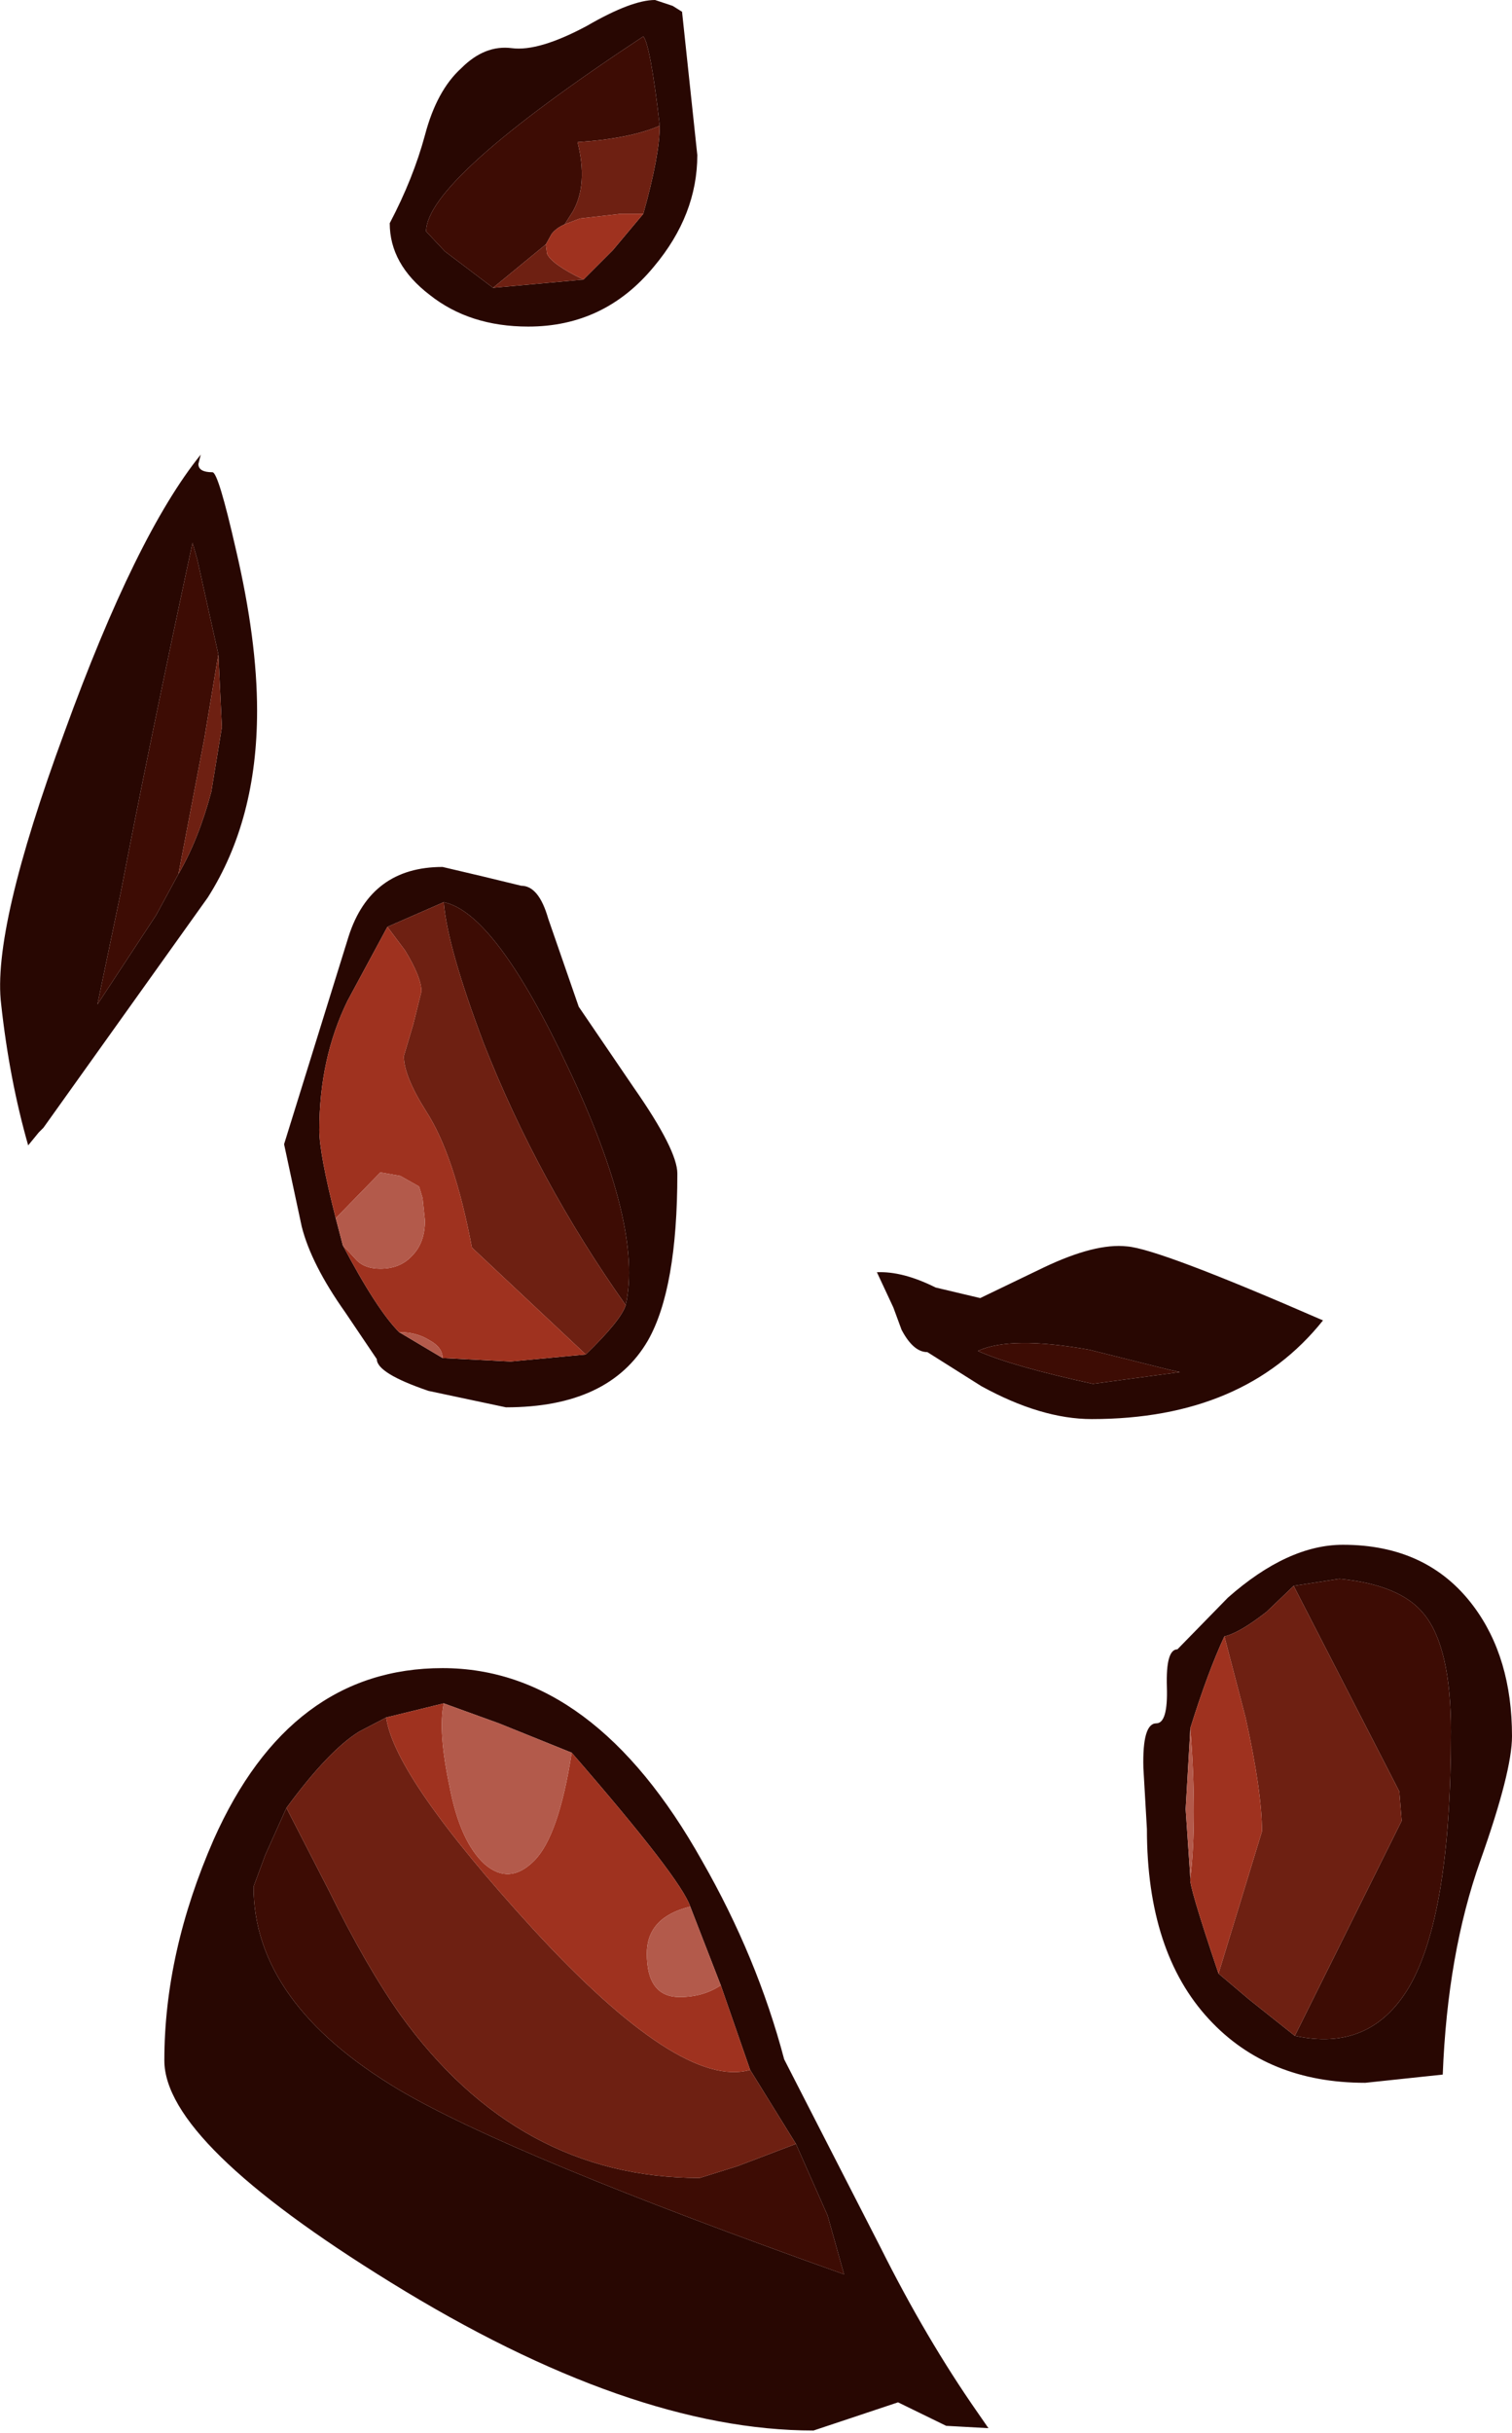 <?xml version="1.0" encoding="UTF-8" standalone="no"?>
<svg xmlns:ffdec="https://www.free-decompiler.com/flash" xmlns:xlink="http://www.w3.org/1999/xlink" ffdec:objectType="shape" height="103.55px" width="64.4px" xmlns="http://www.w3.org/2000/svg">
  <g transform="matrix(1.0, 0.0, 0.0, 1.0, -1.15, -3.35)">
    <path d="M30.2 3.85 L30.85 9.95 Q30.85 12.5 29.0 14.7 26.9 17.25 23.65 17.25 21.15 17.25 19.45 15.9 17.75 14.6 17.75 12.85 18.75 10.95 19.25 9.1 19.75 7.2 20.8 6.25 21.8 5.25 22.95 5.4 24.1 5.55 26.15 4.45 28.05 3.35 29.05 3.35 L29.8 3.6 30.2 3.85 M29.25 8.7 Q28.85 5.25 28.55 4.9 19.3 11.0 19.3 13.2 L20.1 14.05 22.15 15.6 26.0 15.25 27.25 14.0 28.55 12.45 Q29.25 9.95 29.25 8.7 M10.2 23.45 Q10.45 23.45 11.2 26.75 12.1 30.6 12.1 33.6 12.1 38.25 10.0 41.55 L3.0 51.35 2.8 51.55 2.35 52.1 Q1.55 49.3 1.2 46.1 0.8 42.9 3.9 34.5 6.95 26.1 9.7 22.7 L9.6 23.1 Q9.6 23.45 10.2 23.45 M8.75 40.55 Q9.6 39.1 10.15 37.05 L10.6 34.3 10.45 31.2 9.55 27.15 9.35 26.45 Q7.45 35.3 6.3 41.3 L5.3 46.1 7.8 42.3 8.75 40.55 M20.0 40.25 L21.7 40.65 23.35 41.05 Q24.1 41.05 24.5 42.45 L25.8 46.2 28.15 49.65 Q30.0 52.3 30.0 53.3 30.0 58.2 28.75 60.4 27.1 63.25 22.7 63.25 L19.4 62.55 Q17.2 61.8 17.2 61.2 L15.85 59.2 Q14.4 57.15 14.0 55.55 L13.25 52.05 16.0 43.2 Q16.95 40.25 20.0 40.25 M20.05 41.75 L17.65 42.8 15.95 45.95 Q14.75 48.4 14.75 51.45 14.75 52.45 15.45 55.2 L15.75 56.35 Q17.2 59.1 18.15 60.05 L20.0 61.15 22.9 61.3 26.1 61.0 Q27.6 59.55 27.8 58.9 28.55 55.55 25.35 48.8 22.25 42.2 20.05 41.75 M38.5 57.5 Q39.6 57.45 41.0 58.15 L42.9 58.6 45.6 57.3 Q47.8 56.25 49.15 56.4 50.5 56.5 57.5 59.55 54.15 63.75 47.65 63.75 45.5 63.75 42.95 62.35 L40.65 60.9 Q40.05 60.9 39.55 59.95 L39.2 59.0 38.5 57.5 M20.0 74.35 Q26.45 74.35 31.05 82.55 33.4 86.65 34.55 91.0 L38.65 99.0 Q40.6 102.9 42.8 106.05 L43.25 106.7 41.45 106.6 39.4 105.6 35.8 106.8 Q28.0 106.8 17.8 100.5 8.15 94.55 8.15 91.05 8.15 86.45 10.25 81.65 13.5 74.35 20.0 74.35 M17.6 76.45 L16.45 77.05 Q15.15 77.85 13.35 80.3 L12.45 82.3 11.95 83.65 Q11.95 88.6 18.15 92.3 22.9 95.1 37.1 100.15 L36.4 97.65 35.05 94.6 33.1 91.45 31.85 87.85 30.55 84.5 Q30.15 83.3 25.5 77.95 L22.4 76.7 20.05 75.85 17.6 76.45 M51.4 61.75 L50.95 61.65 47.55 60.8 Q44.2 60.2 42.8 60.85 44.25 61.5 47.7 62.25 L51.4 61.75 M53.45 71.35 Q56.0 69.1 58.35 69.1 61.95 69.1 63.9 71.7 65.55 73.9 65.55 77.25 65.55 78.75 64.2 82.55 62.8 86.5 62.6 91.65 L59.3 92.0 Q55.15 92.0 52.65 89.3 50.0 86.45 50.0 81.2 L49.85 78.6 Q49.8 76.7 50.4 76.7 50.9 76.7 50.85 75.15 50.8 73.55 51.3 73.55 L53.45 71.35 M56.3 90.0 Q59.5 90.7 61.15 87.95 62.95 84.9 62.95 77.05 62.95 73.45 61.8 72.05 60.8 70.8 58.2 70.55 L56.25 70.85 55.1 71.95 Q53.95 72.85 53.3 73.0 52.6 74.5 51.85 76.9 L51.65 80.35 51.85 83.3 Q51.75 83.5 53.05 87.35 L54.35 88.45 56.3 90.0" fill="#280702" fill-rule="evenodd" stroke="none"/>
    <path d="M29.25 8.7 Q28.0 9.25 25.75 9.4 26.2 11.2 25.55 12.35 L25.2 12.9 Q24.85 13.05 24.65 13.3 L24.4 13.75 22.15 15.6 20.1 14.05 19.3 13.2 Q19.3 11.0 28.55 4.9 28.85 5.25 29.25 8.7 M8.75 40.55 L7.8 42.3 5.3 46.1 6.3 41.3 Q7.45 35.3 9.35 26.45 L9.55 27.15 10.45 31.2 9.85 34.8 8.75 40.55 M27.8 58.9 Q24.05 53.6 21.75 47.75 20.2 43.65 20.05 41.75 22.25 42.2 25.35 48.8 28.55 55.55 27.8 58.9 M35.05 94.6 L36.4 97.65 37.1 100.15 Q22.9 95.1 18.15 92.3 11.95 88.6 11.95 83.65 L12.45 82.3 13.35 80.3 15.15 83.8 Q16.75 87.05 18.2 89.1 23.2 96.05 30.95 96.05 L32.55 95.55 35.05 94.6 M51.4 61.75 L47.7 62.25 Q44.25 61.5 42.8 60.85 44.2 60.2 47.55 60.8 L50.95 61.65 51.4 61.75 M56.25 70.85 L58.2 70.55 Q60.8 70.8 61.8 72.05 62.95 73.45 62.95 77.05 62.95 84.9 61.15 87.95 59.5 90.7 56.3 90.0 L60.85 80.85 60.75 79.6 56.25 70.85" fill="#3d0c04" fill-rule="evenodd" stroke="none"/>
    <path d="M25.2 12.9 L25.55 12.35 Q26.2 11.2 25.75 9.4 28.0 9.25 29.25 8.7 29.25 9.95 28.55 12.45 L27.6 12.45 25.85 12.65 25.2 12.9 M22.15 15.6 L24.4 13.75 24.45 14.15 Q24.65 14.6 26.0 15.25 L22.15 15.6 M10.45 31.2 L10.6 34.3 10.15 37.05 Q9.6 39.1 8.75 40.55 L9.85 34.8 10.45 31.2 M17.65 42.8 L20.05 41.75 Q20.2 43.65 21.75 47.75 24.05 53.6 27.8 58.9 27.6 59.55 26.1 61.0 L21.25 56.45 Q20.5 52.5 19.3 50.65 18.35 49.15 18.35 48.3 L18.75 46.95 19.1 45.55 Q19.1 44.95 18.4 43.8 L17.65 42.8 M13.35 80.3 Q15.15 77.85 16.45 77.05 L17.6 76.45 Q17.95 79.0 23.85 85.45 30.15 92.3 33.1 91.45 L35.05 94.6 32.55 95.55 30.95 96.05 Q23.2 96.05 18.2 89.1 16.75 87.05 15.15 83.8 L13.35 80.3 M56.3 90.0 L54.35 88.45 53.05 87.35 54.9 81.3 Q54.9 79.6 54.2 76.45 L53.3 73.0 Q53.95 72.85 55.1 71.95 L56.25 70.85 60.75 79.6 60.85 80.85 56.3 90.0" fill="#6e2012" fill-rule="evenodd" stroke="none"/>
    <path d="M24.4 13.75 L24.65 13.3 Q24.85 13.05 25.2 12.9 L25.85 12.65 27.6 12.45 28.55 12.45 27.25 14.0 26.0 15.25 Q24.65 14.6 24.45 14.15 L24.4 13.75 M17.65 42.8 L18.4 43.8 Q19.1 44.95 19.1 45.55 L18.75 46.95 18.35 48.3 Q18.35 49.15 19.3 50.65 20.5 52.5 21.25 56.45 L26.1 61.0 22.9 61.3 20.0 61.15 Q20.0 60.7 19.45 60.4 18.9 60.05 18.15 60.05 17.2 59.1 15.75 56.35 L16.35 57.0 Q16.7 57.35 17.35 57.35 18.2 57.35 18.7 56.8 19.25 56.25 19.25 55.3 L19.15 54.35 19.0 53.85 18.2 53.4 17.35 53.25 15.45 55.2 Q14.75 52.45 14.75 51.45 14.75 48.4 15.95 45.95 L17.65 42.8 M17.6 76.45 L20.05 75.85 Q19.8 77.05 20.3 79.4 20.75 81.75 21.8 82.7 22.85 83.6 23.9 82.55 24.95 81.5 25.5 77.95 30.15 83.3 30.55 84.5 28.7 84.95 28.7 86.5 28.7 88.35 30.1 88.35 31.1 88.35 31.85 87.85 L33.1 91.45 Q30.15 92.3 23.85 85.45 17.95 79.0 17.6 76.45 M53.05 87.35 Q51.75 83.5 51.85 83.3 52.15 80.8 51.85 76.9 52.6 74.5 53.3 73.0 L54.2 76.45 Q54.9 79.6 54.9 81.3 L53.05 87.35" fill="#9f321f" fill-rule="evenodd" stroke="none"/>
    <path d="M15.45 55.2 L17.35 53.25 18.2 53.4 19.0 53.85 19.15 54.35 19.25 55.3 Q19.25 56.25 18.7 56.8 18.2 57.35 17.35 57.35 16.7 57.35 16.35 57.0 L15.75 56.35 15.45 55.2 M18.15 60.05 Q18.9 60.05 19.45 60.4 20.0 60.7 20.0 61.15 L18.15 60.05 M20.05 75.85 L22.4 76.7 25.5 77.95 Q24.95 81.5 23.9 82.55 22.85 83.6 21.8 82.7 20.75 81.75 20.3 79.4 19.8 77.05 20.05 75.85 M30.55 84.5 L31.85 87.85 Q31.1 88.35 30.1 88.35 28.7 88.35 28.7 86.5 28.7 84.95 30.55 84.5 M51.85 83.3 L51.65 80.35 51.85 76.9 Q52.15 80.8 51.85 83.3" fill="#b35a4b" fill-rule="evenodd" stroke="none"/>
  </g>
</svg>
